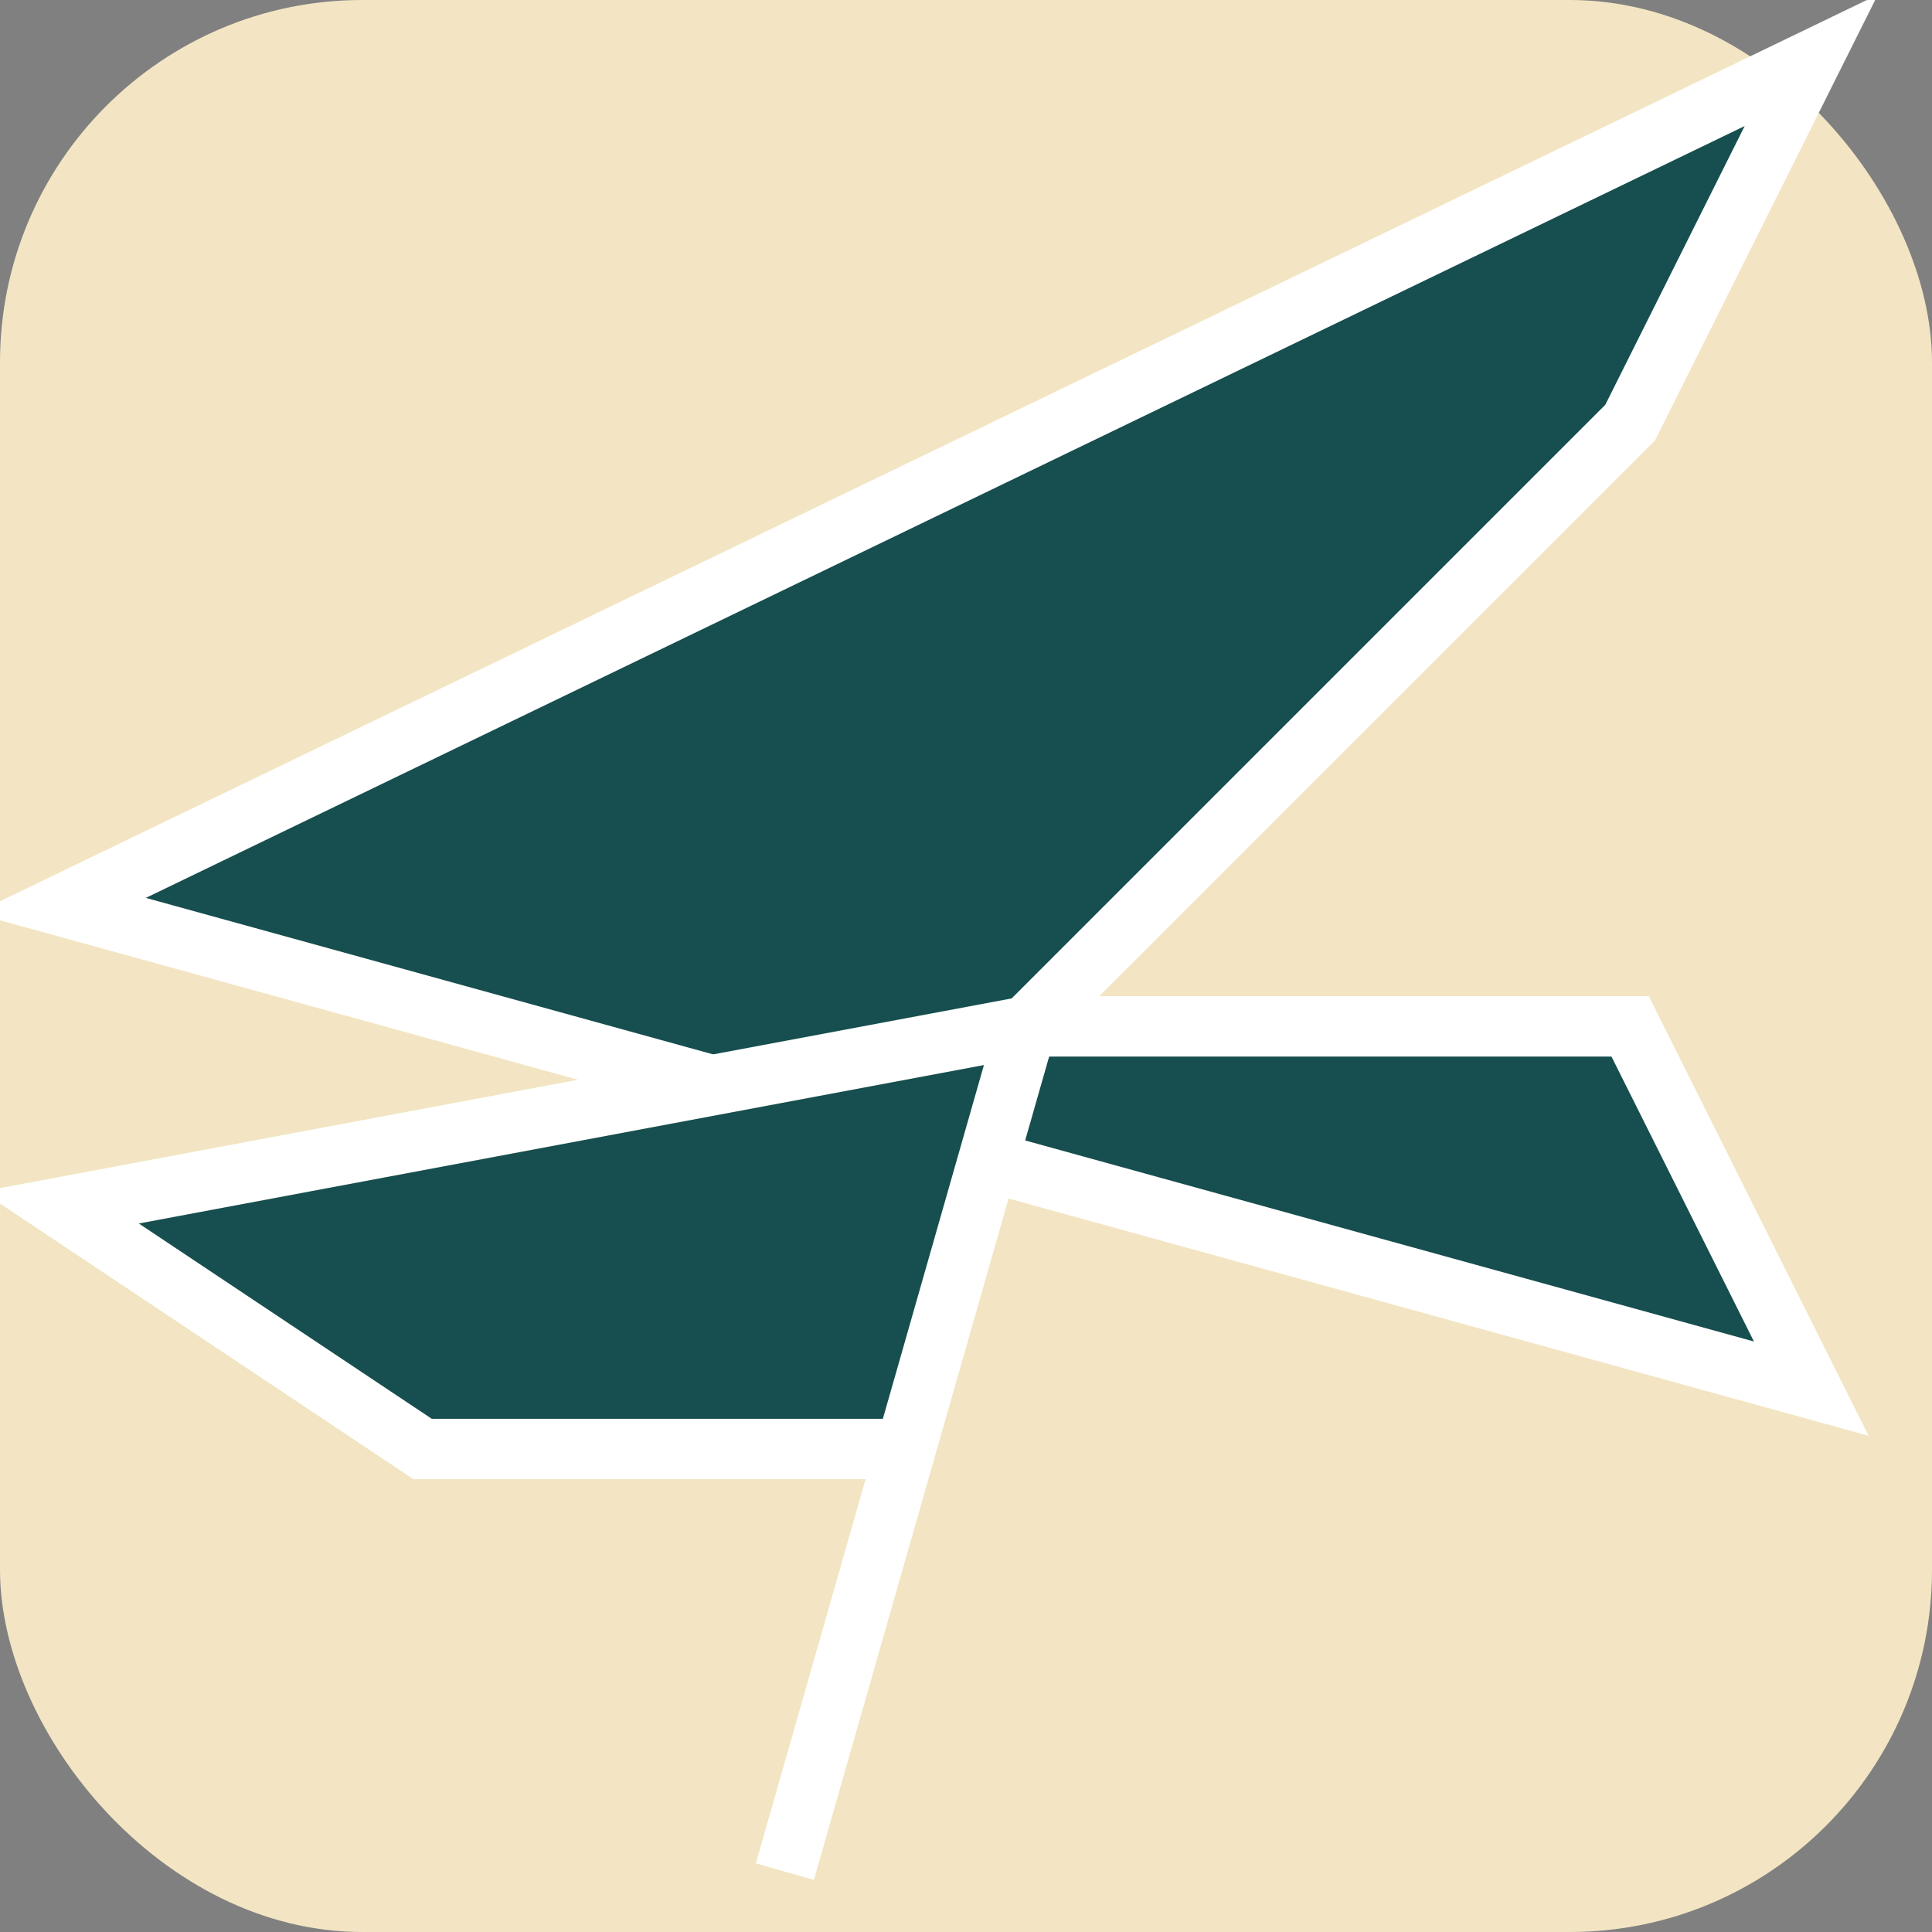 <svg viewBox="0 0 64 64" xmlns="http://www.w3.org/2000/svg" role="img" aria-labelledby="titleTealBeige">
  <rect x="0" y="0" width="64" height="64" fill="#808080" stroke="none"/>
  <rect width="64" height="64" rx="12" ry="12" fill="#F3E5C3"/>
  <path d="M2 30 L60 2 L54 14 L34 34 L54 34 L60 46 Z" fill="#174E4F" stroke="#FFFFFF" stroke-width="2"/>
  <path d="M34 34 L26 62 L30 48 L14 48 L2 40 Z" fill="#174E4F" stroke="#FFFFFF" stroke-width="2"/>
</svg>

<!---

<svg width="64" height="64" viewBox="0 0 64 64" fill="none" xmlns="http://www.w3.org/2000/svg">
<rect width="64" height="64" rx="10" fill="#174E4F"/>
<path opacity="0.983" fill-rule="evenodd" clip-rule="evenodd" d="M31.4952 22.0003C31.5184 21.9982 31.5378 22.0062 31.5534 22.0236C31.6041 22.1021 31.6353 22.1873 31.6465 22.2798C31.7107 24.2137 31.7883 26.1467 31.8793 28.0788C33.9804 28.5892 35.354 29.8778 36.0001 31.9447C36.109 32.1587 36.2836 32.2363 36.5239 32.1776C38.3978 32.1015 40.272 32.0316 42.1463 31.968C42.283 31.9696 42.4187 31.9773 42.5538 31.9913C42.5538 32.0379 42.5538 32.0845 42.5538 32.131C40.4508 32.3483 38.3475 32.5658 36.2445 32.7831C36.2445 33.5593 36.2445 34.3358 36.2445 35.112C37.9366 35.0061 39.6285 34.8936 41.3198 34.7743C41.4078 34.7606 41.4931 34.7373 41.5759 34.7045C41.7585 34.5706 41.9524 34.4541 42.158 34.3551C42.6101 34.1735 43.0678 34.1579 43.5316 34.3086C43.7022 34.3861 43.8731 34.4639 44.0438 34.5414C44.1469 34.5652 44.2517 34.5768 44.358 34.5764C46.1246 34.4716 47.89 34.3512 49.6545 34.2154C49.8596 34.101 50.0692 33.9925 50.2831 33.8894C50.7408 33.7508 51.1753 33.8053 51.5869 34.0524C51.6744 34.0752 51.7638 34.0868 51.8546 34.0873C54.1641 33.9408 56.4727 33.7855 58.7808 33.6215C59.0378 33.6597 59.0688 33.7568 58.8739 33.9126C56.6068 34.1604 54.3406 34.4166 52.0758 34.6812C52.1645 35.1691 52.0909 35.6309 51.8546 36.0669C51.6125 36.3841 51.2905 36.5587 50.8884 36.5909C50.213 36.6393 49.7511 36.3482 49.5032 35.7175C49.4227 35.4665 49.3644 35.2103 49.3286 34.949C47.7785 35.1716 46.2264 35.3812 44.6723 35.5778C44.7638 36.2695 44.5622 36.8557 44.067 37.3361C43.4824 37.78 42.8459 37.8732 42.158 37.6156C41.8269 37.4165 41.5671 37.1486 41.378 36.8121C41.28 36.6002 41.1713 36.3983 41.0521 36.2066C40.437 36.3345 39.8201 36.4509 39.2013 36.5559C39.2392 37.508 39.1889 38.4552 39.0499 39.3972C39.0341 39.5223 39.038 39.6464 39.0616 39.7698C39.2089 39.7698 39.3565 39.7698 39.5039 39.7698C39.4999 39.56 39.5039 39.3504 39.5155 39.141C39.5453 39.0257 39.6191 38.9598 39.7367 38.9431C39.9153 38.9275 40.0936 38.9275 40.2722 38.9431C40.4158 38.9624 40.4973 39.0439 40.5166 39.1876C40.5322 39.7465 40.5322 40.3055 40.5166 40.8644C40.5104 40.9794 40.4522 41.053 40.342 41.0856C40.1325 41.1012 39.923 41.1012 39.7134 41.0856C39.601 41.0663 39.5349 41.0002 39.5155 40.8877C39.5079 40.717 39.4999 40.546 39.4923 40.3753C39.4741 40.3336 39.4469 40.2987 39.4108 40.2705C39.0159 40.2382 38.6202 40.2265 38.2234 40.2356C38.2274 40.4531 38.2234 40.6704 38.2118 40.8877C38.1948 40.9902 38.1366 41.0561 38.0372 41.0856C37.7953 41.1066 37.5546 41.0989 37.3155 41.0624C37.2531 41.0114 37.2182 40.9452 37.2107 40.8644C37.1951 40.2978 37.1951 39.7309 37.2107 39.1643C37.2461 39.0278 37.3353 38.9542 37.4784 38.9431C37.6491 38.9275 37.82 38.9275 37.9906 38.9431C38.0737 38.9594 38.1396 39.002 38.1885 39.0711C38.2216 39.3022 38.2332 39.5351 38.2234 39.7698C38.3708 39.7698 38.5184 39.7698 38.6658 39.7698C38.7 39.4973 38.6963 39.2258 38.6541 38.9547C38.5345 38.6177 38.3056 38.3885 37.9673 38.2677C37.7015 38.1557 37.4377 38.0392 37.1758 37.9183C36.8673 37.5327 36.4678 37.3037 35.9768 37.2313C35.7549 37.2458 35.5494 37.3117 35.3598 37.4293C34.6852 38.3429 33.7851 38.9098 32.6592 39.1294C32.3514 39.1927 32.0411 39.2356 31.728 39.2575C31.6681 39.6203 31.6332 39.9852 31.6232 40.352C31.6814 40.437 31.7357 40.4291 31.7862 40.3288C31.8095 40.2512 31.8327 40.1734 31.856 40.0959C31.9862 40.0218 32.1221 40.0102 32.2634 40.0609C32.2958 40.0882 32.3154 40.1231 32.3216 40.1657C32.3372 40.4375 32.3372 40.7091 32.3216 40.9808C32.2734 41.0749 32.1957 41.1136 32.0888 41.0973C31.9761 41.1117 31.8907 41.0728 31.8327 40.9808C31.822 40.8795 31.8104 40.7787 31.7978 40.6781C31.6039 40.6781 31.4097 40.6781 31.2158 40.6781C31.216 40.8087 31.1888 40.9331 31.1343 41.0507C31.0803 41.1113 31.0144 41.1306 30.9364 41.1089C30.752 41.0838 30.6512 40.979 30.6338 40.7945C30.6663 40.618 30.6857 40.4394 30.692 40.2589C30.7914 40.0318 30.9464 39.9773 31.1576 40.0959C31.1897 40.2016 31.2013 40.3101 31.1925 40.4219C31.3534 40.4906 31.4309 40.4403 31.4253 40.2705C31.3904 39.9403 31.3361 39.6142 31.2623 39.2924C30.8167 39.2141 30.3744 39.121 29.9353 39.0129C28.9957 38.7402 28.2351 38.2123 27.6538 37.4293C27.3802 37.2581 27.0852 37.2038 26.7691 37.2663C26.4969 37.4488 26.2331 37.6431 25.9775 37.8485C25.5556 37.9866 25.1519 38.165 24.7669 38.3841C24.5383 38.5581 24.4025 38.7873 24.3595 39.0711C24.3436 39.3038 24.332 39.5367 24.3245 39.7698C24.4875 39.7698 24.6505 39.7698 24.8134 39.7698C24.8095 39.5523 24.8134 39.335 24.8251 39.1177C24.8577 39.0076 24.9312 38.9493 25.0463 38.9431C25.2495 38.9226 25.4513 38.9305 25.6516 38.9663C25.7549 39.0155 25.8131 39.097 25.8262 39.2109C25.8418 39.7621 25.8418 40.3131 25.8262 40.8644C25.8173 40.9897 25.7514 41.0633 25.6283 41.0856C25.4264 41.1012 25.2248 41.1012 25.023 41.0856C24.9163 41.0731 24.8502 41.0148 24.8251 40.911C24.8134 40.6937 24.8095 40.4764 24.8134 40.2589C24.3867 40.2589 23.9597 40.2589 23.533 40.2589C23.6533 40.9107 23.3896 41.1939 22.7414 41.1089C22.635 41.0724 22.5691 40.9985 22.5435 40.8877C22.5174 40.5821 22.5058 40.2754 22.5086 39.9678C22.5126 39.7 22.5163 39.4321 22.5202 39.1643C22.551 39.0344 22.6325 38.9608 22.7647 38.9431C22.9433 38.9275 23.1216 38.9275 23.3002 38.9431C23.4629 38.9887 23.5404 39.0972 23.533 39.2691C23.5025 39.4361 23.5025 39.6031 23.533 39.7698C23.6803 39.7698 23.8279 39.7698 23.9753 39.7698C23.9935 39.5372 23.9974 39.3043 23.987 39.0711C23.9651 38.9046 23.9108 38.7493 23.824 38.6054C23.8163 38.0075 23.8084 37.4099 23.8007 36.8121C23.7958 36.6973 23.7453 36.6081 23.6494 36.5443C23.0918 36.4241 22.533 36.3116 21.9731 36.2066C21.8183 36.5007 21.6516 36.7879 21.4726 37.0683C20.9683 37.7216 20.3204 37.9195 19.5286 37.6622C18.9633 37.4535 18.6102 37.0539 18.4693 36.4628C18.4008 36.1742 18.3581 35.8831 18.3413 35.5894C16.7809 35.3777 15.2211 35.1644 13.6617 34.949C13.7128 35.9271 13.2549 36.4782 12.2881 36.6025C11.3738 36.5224 10.9159 36.0217 10.9145 35.1004C10.9191 34.9953 10.9269 34.8905 10.9378 34.786C10.9352 34.7361 10.9197 34.6935 10.8913 34.6579C8.66342 34.4145 6.43617 34.1663 4.20953 33.9126C4.12705 33.8751 4.0572 33.8209 4 33.7496C4.18907 33.6483 4.39085 33.6173 4.60531 33.6565C6.77838 33.7985 8.95129 33.9422 11.1241 34.0873C11.2341 34.0754 11.3427 34.0561 11.45 34.0291C11.7116 33.9031 11.9871 33.8293 12.2765 33.8078C12.4062 33.8165 12.5343 33.8358 12.6606 33.8661C12.8754 33.9425 13.0771 34.0433 13.2659 34.1688C13.3704 34.211 13.4791 34.2343 13.5919 34.2387C15.283 34.3612 16.9748 34.4737 18.6672 34.5764C18.9456 34.5678 19.2017 34.4862 19.4355 34.3318C20.1209 34.0929 20.7495 34.1937 21.3213 34.6346C21.4418 34.7133 21.5739 34.7599 21.717 34.7743C23.4084 34.8957 25.1 35.0082 26.7923 35.112C26.7923 34.3125 26.7923 33.5128 26.7923 32.7133C25.0076 32.5253 23.2229 32.339 21.4377 32.1543C21.4293 32.1015 21.4449 32.0588 21.4842 32.0262C23.2 32.0551 24.9152 32.1133 26.6294 32.2009C26.8382 32.213 26.9742 32.1199 27.0368 31.9214C27.3897 30.7444 28.0456 29.7779 29.0041 29.022C29.6096 28.592 30.2771 28.2972 31.0063 28.137C31.1164 28.1044 31.1746 28.0308 31.1809 27.9157C31.2398 26.0133 31.3096 24.1115 31.3904 22.2099C31.4137 22.1324 31.4486 22.0625 31.4952 22.0003ZM31.2158 30.2679C31.9044 30.2404 32.5796 30.3219 33.2413 30.5124C34.0172 30.8616 34.541 31.44 34.8127 32.2475C34.8386 32.3311 34.8502 32.4163 34.8477 32.5037C32.8711 31.733 30.8689 31.6592 28.8411 32.2824C28.6178 32.3595 28.3967 32.441 28.1776 32.5269C28.1597 32.4317 28.1676 32.3385 28.2009 32.2475C28.4178 31.6692 28.7633 31.1839 29.2369 30.7919C29.4725 30.6315 29.7286 30.515 30.0052 30.4426C30.4089 30.3611 30.8123 30.3028 31.2158 30.2679ZM12.1484 34.227C12.7773 34.2389 13.0839 34.5573 13.068 35.1819C12.929 35.6339 12.6225 35.8475 12.1484 35.8223C11.6605 35.6963 11.4393 35.3819 11.4849 34.8791C11.5801 34.5317 11.8013 34.3141 12.1484 34.227ZM50.6323 34.227C51.1143 34.2163 51.4206 34.4415 51.552 34.9024C51.5787 35.3885 51.3576 35.6952 50.8884 35.8223C50.4205 35.858 50.1139 35.6523 49.9688 35.2052C49.9183 34.6926 50.1395 34.3665 50.6323 34.227ZM19.9477 34.6928C20.5674 34.6591 20.9669 34.9385 21.1466 35.5312C21.1883 36.2583 20.8468 36.6698 20.1223 36.7655C19.4104 36.6591 19.0768 36.2478 19.1212 35.5312C19.2295 35.0852 19.505 34.8058 19.9477 34.6928ZM42.7167 34.6928C43.3625 34.6565 43.7623 34.9516 43.9157 35.5778C43.9357 36.276 43.5981 36.6719 42.903 36.7655C42.2811 36.6868 41.9319 36.3375 41.8553 35.7175C41.9137 35.1803 42.2008 34.8386 42.7167 34.6928ZM24.7669 36.7423C25.2709 36.8531 25.7752 36.9658 26.2802 37.0799C26.1349 37.2614 25.9486 37.3545 25.7214 37.3594C25.6229 37.3336 25.5298 37.2947 25.442 37.243C25.2216 37.1039 25.0043 36.9602 24.7902 36.8121C24.7694 36.793 24.7618 36.7697 24.7669 36.7423ZM38.2467 36.7423C38.2607 36.7478 38.2684 36.7595 38.27 36.7772C37.9869 37.0003 37.6842 37.1945 37.362 37.3594C37.2354 37.3867 37.119 37.3634 37.0128 37.2895C36.9274 37.2197 36.8422 37.1498 36.7567 37.0799C37.2566 36.9684 37.7532 36.8559 38.2467 36.7423ZM24.5108 36.9286C24.8439 37.1419 25.1776 37.3552 25.5119 37.569C25.1897 37.7651 24.8637 37.9554 24.5341 38.1396C24.5108 37.7362 24.5031 37.3326 24.5108 36.9286ZM38.4563 36.9519C38.4872 37.3361 38.4872 37.7243 38.4563 38.1163C38.142 37.9398 37.8316 37.7574 37.525 37.569C37.8409 37.3685 38.1513 37.1628 38.4563 36.9519Z" fill="#F3E5C3"/>
</svg>

<svg viewBox="0 0 64 64" xmlns="http://www.w3.org/2000/svg" role="img" aria-labelledby="titleTealBeige">
  <rect width="64" height="64" rx="12" ry="12" fill="#F3E5C3"/>
  <path d="M2 30 L60 2 L54 14 L34 34 L54 34 L60 46 Z" fill="#174E4F" stroke="#FFFFFF" stroke-width="2"/>
  <path d="M34 34 L26 62 L30 48 L14 48 L2 40 Z" fill="#174E4F" stroke="#FFFFFF" stroke-width="2"/>
</svg>


SA COLOR BLUE TO
<svg viewBox="0 0 64 64" xmlns="http://www.w3.org/2000/svg" role="img" aria-labelledby="titleBlueBright">
  <title id="titleBlueBright">Avalmeo's Travel Services Logo - Blue & Bright Blue</title>
  <rect width="64" height="64" rx="12" ry="12" fill="#0077b6"/>
  <path d="M2 30 L60 2 L54 14 L34 34 L54 34 L60 46 Z" fill="#00b4d8" stroke="#ffffff" stroke-width="2"/>
  <path d="M34 34 L26 62 L30 48 L14 48 L2 40 Z" fill="#00b4d8" stroke="#ffffff" stroke-width="2"/>
</svg>
    
-->